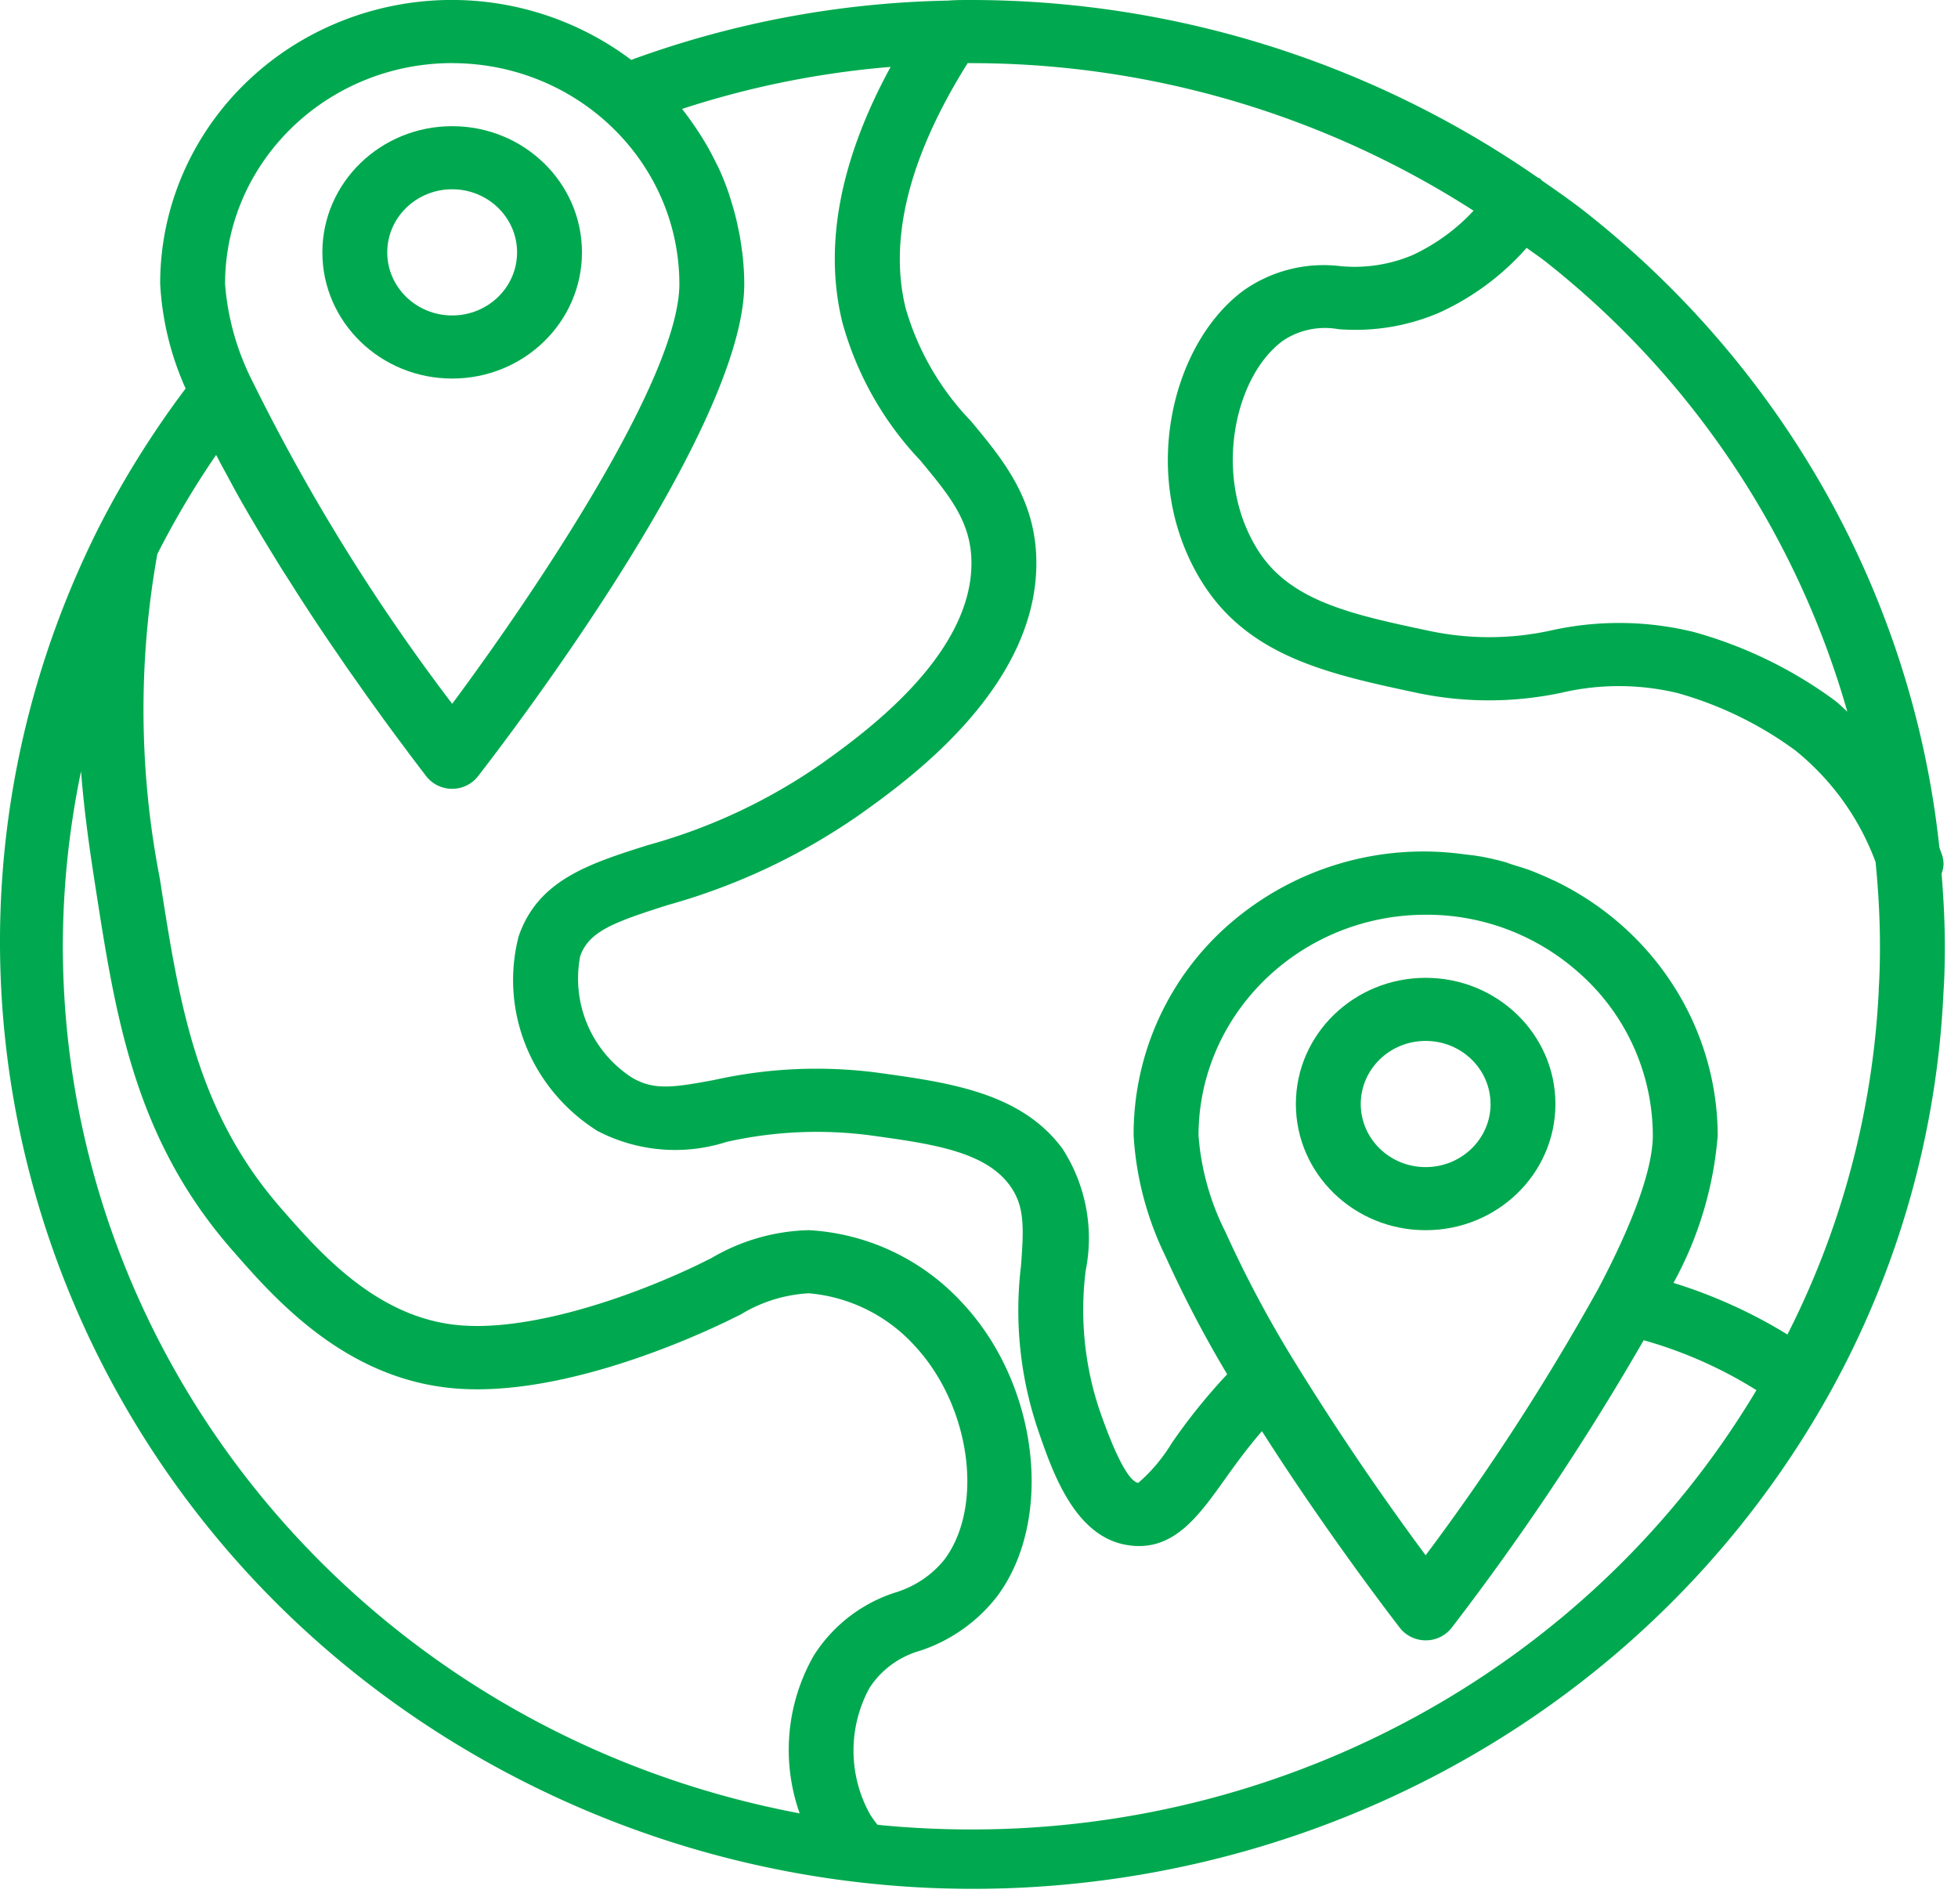 <svg width="36" height="35" fill="none" xmlns="http://www.w3.org/2000/svg"><path d="M35.699 16.06a.543.543 0 00.035-.17.566.566 0 00-.03-.18l-.046-.126c-.487-4.576-2.824-8.776-6.497-11.677-.263-.208-.537-.396-.811-.588-.014-.011-.021-.027-.036-.037-.015-.01-.027-.01-.04-.017A18.285 18.285 0 0017.86 0c-.154 0-.308 0-.424.011a17.925 17.925 0 00-5.83 1.09A5.49 5.49 0 005.952.53c-1.843.876-3.01 2.697-3.007 4.69.036.663.194 1.315.468 1.923a17.348 17.348 0 00-1.602 2.565c-.009.014-.014.03-.022.044-4.23 8.501-.71 18.73 7.93 23.048 8.64 4.317 19.247 1.146 23.898-7.145a16.762 16.762 0 002.116-7.406c.019-.28.025-.565.025-.85 0-.45-.024-.895-.06-1.339zm-1.734-2.976c-.076-.066-.146-.141-.225-.201a7.952 7.952 0 00-2.605-1.265 5.764 5.764 0 00-2.616-.027 5.301 5.301 0 01-2.228.011c-1.427-.303-2.554-.541-3.152-1.47-.856-1.333-.454-3.208.45-3.868.297-.2.664-.276 1.02-.212a3.912 3.912 0 001.85-.302 4.782 4.782 0 001.61-1.193c.113.085.232.161.343.249a16.183 16.183 0 015.553 8.278zM8.315 1.161c2.304.003 4.172 1.819 4.176 4.06 0 1.734-2.68 5.705-4.177 7.719a36.255 36.255 0 01-3.68-5.945 4.729 4.729 0 01-.496-1.775c.003-2.24 1.87-4.057 4.176-4.06zm-7.16 16.238c.002-1.081.114-2.159.335-3.218.063.806.171 1.523.268 2.145.37 2.378.72 4.62 2.522 6.67.754.863 2.017 2.307 3.969 2.52 1.952.214 4.396-.878 5.102-1.217l.271-.133c.376-.23.804-.363 1.247-.388a2.972 2.972 0 011.952.969c1.018 1.095 1.276 2.925.553 3.914-.232.294-.552.51-.917.62a2.775 2.775 0 00-1.496 1.16 3.492 3.492 0 00-.258 2.899C6.846 31.86 1.167 25.178 1.155 17.399zM17.86 33.636c-.576 0-1.152-.028-1.726-.086a2.069 2.069 0 01-.136-.19 2.407 2.407 0 01-.011-2.327c.215-.332.548-.576.936-.685a2.969 2.969 0 001.423-1.015c1.038-1.418.744-3.876-.638-5.362a4.141 4.141 0 00-2.826-1.353h-.027a3.692 3.692 0 00-1.777.514l-.255.126c-1.303.624-3.158 1.242-4.442 1.101-1.481-.16-2.51-1.34-3.193-2.12-1.582-1.797-1.892-3.787-2.25-6.089a16.205 16.205 0 01-.045-5.964c.32-.63.68-1.238 1.081-1.822.02.039.042.078.06.117a115.563 115.563 0 01.298.55 21.956 21.956 0 00.317.553l.13.22a63.321 63.321 0 00.331.543c.07.116.142.225.213.337l.12.19c.087.137.175.27.263.406l.07.106c.108.164.217.325.323.481l.12.174c.065.096.13.192.194.283l.142.201.153.218.143.2.131.181c.042.06.09.125.134.185l.11.15.119.16.097.13.095.128.077.102.073.096.044.058.105.137c.112.146.29.233.477.233a.602.602 0 00.477-.233c.501-.645 4.894-6.37 4.894-9.05 0-.17-.011-.337-.028-.504-.005-.052-.013-.104-.02-.155a4.115 4.115 0 00-.06-.348 4.603 4.603 0 00-.133-.516c-.014-.047-.027-.094-.043-.14a5.069 5.069 0 00-.182-.458c-.013-.029-.029-.058-.043-.084a5.58 5.58 0 00-.188-.357c-.03-.052-.062-.102-.094-.154a6.392 6.392 0 00-.293-.424c-.02-.025-.037-.052-.06-.077a16.7 16.7 0 013.835-.773c-.93 1.707-1.234 3.286-.887 4.698a6 6 0 001.432 2.537c.561.676.965 1.163.94 1.958-.051 1.681-2.005 3.082-2.744 3.61a10.4 10.4 0 01-3.204 1.505c-1.084.344-2.019.64-2.376 1.677-.353 1.37.227 2.806 1.445 3.576a3.09 3.09 0 002.377.204 7.546 7.546 0 012.633-.122c1.133.156 2.11.29 2.574.92.275.378.261.767.207 1.482a6.84 6.84 0 00.31 3.006c.272.793.683 1.991 1.67 2.13.065.01.13.014.194.014.699 0 1.127-.6 1.576-1.23.2-.28.418-.58.68-.882 1.228 1.928 2.476 3.537 2.534 3.614.113.146.29.232.477.232a.603.603 0 00.478-.232 48.09 48.09 0 003.53-5.286 7.974 7.974 0 012.073.918c-2.985 5.002-8.485 8.08-14.434 8.077zm11.136-15.781a4 4 0 011.393 3.023c0 .417-.174 1.244-1.002 2.814a43.06 43.06 0 01-3.175 4.903 50.403 50.403 0 01-2.391-3.528 21.23 21.23 0 01-1.289-2.414 4.728 4.728 0 01-.496-1.775c.003-2.24 1.871-4.057 4.176-4.06a4.198 4.198 0 012.783 1.036zm5.548.334a15.623 15.623 0 01-1.68 6.347 9.194 9.194 0 00-2.095-.949 6.73 6.73 0 00.813-2.709c-.005-1.99-1.169-3.806-3.005-4.687l-.038-.016a5.927 5.927 0 00-.407-.174c-.095-.036-.194-.064-.29-.094-.06-.017-.114-.04-.172-.058a5.357 5.357 0 00-.468-.106h-.008c-.095-.017-.191-.026-.288-.038a5.436 5.436 0 00-4.249 1.239 5.12 5.12 0 00-1.814 3.934c.046.773.247 1.53.59 2.229.335.74.712 1.461 1.13 2.16-.372.397-.713.82-1.02 1.267-.165.273-.372.52-.615.73-.12-.018-.34-.265-.716-1.35a5.793 5.793 0 01-.25-2.555 3.03 3.03 0 00-.427-2.239c-.762-1.035-2.091-1.217-3.385-1.396a8.643 8.643 0 00-3.018.132c-.763.142-1.117.195-1.523-.05a2.17 2.17 0 01-.942-2.224c.159-.463.636-.631 1.61-.942a11.593 11.593 0 003.545-1.674c.87-.62 3.162-2.265 3.231-4.509.038-1.228-.594-1.985-1.204-2.718a4.98 4.98 0 01-1.198-2.073c-.317-1.292.076-2.807 1.14-4.505h.069a17.09 17.09 0 019.233 2.713c-.317.342-.699.62-1.126.818a2.74 2.74 0 01-1.322.201 2.557 2.557 0 00-1.774.443c-1.352.99-1.959 3.515-.743 5.41.866 1.344 2.344 1.657 3.959 2a6.421 6.421 0 002.634-.012 4.626 4.626 0 012.118.007 6.727 6.727 0 012.166 1.053 4.751 4.751 0 011.48 2.057c.05.512.08 1.026.08 1.548 0 .259-.005.521-.023.79h.002z" fill="#00A94F"/><path d="M8.314 6.96c1.318 0 2.386-1.039 2.386-2.32S9.632 2.32 8.314 2.32 5.927 3.36 5.927 4.64s1.069 2.32 2.387 2.32zm0-3.48c.659 0 1.193.52 1.193 1.16 0 .64-.534 1.16-1.193 1.16S7.12 5.28 7.12 4.64c0-.64.534-1.16 1.193-1.16zm15.512 16.818c0 1.282 1.068 2.32 2.386 2.32s2.386-1.038 2.386-2.32c0-1.28-1.068-2.32-2.386-2.32s-2.386 1.04-2.386 2.32zm3.58 0c0 .64-.535 1.16-1.194 1.16-.659 0-1.193-.52-1.193-1.16 0-.64.534-1.16 1.193-1.16s1.193.52 1.193 1.16z" fill="#00A94F"/></svg>